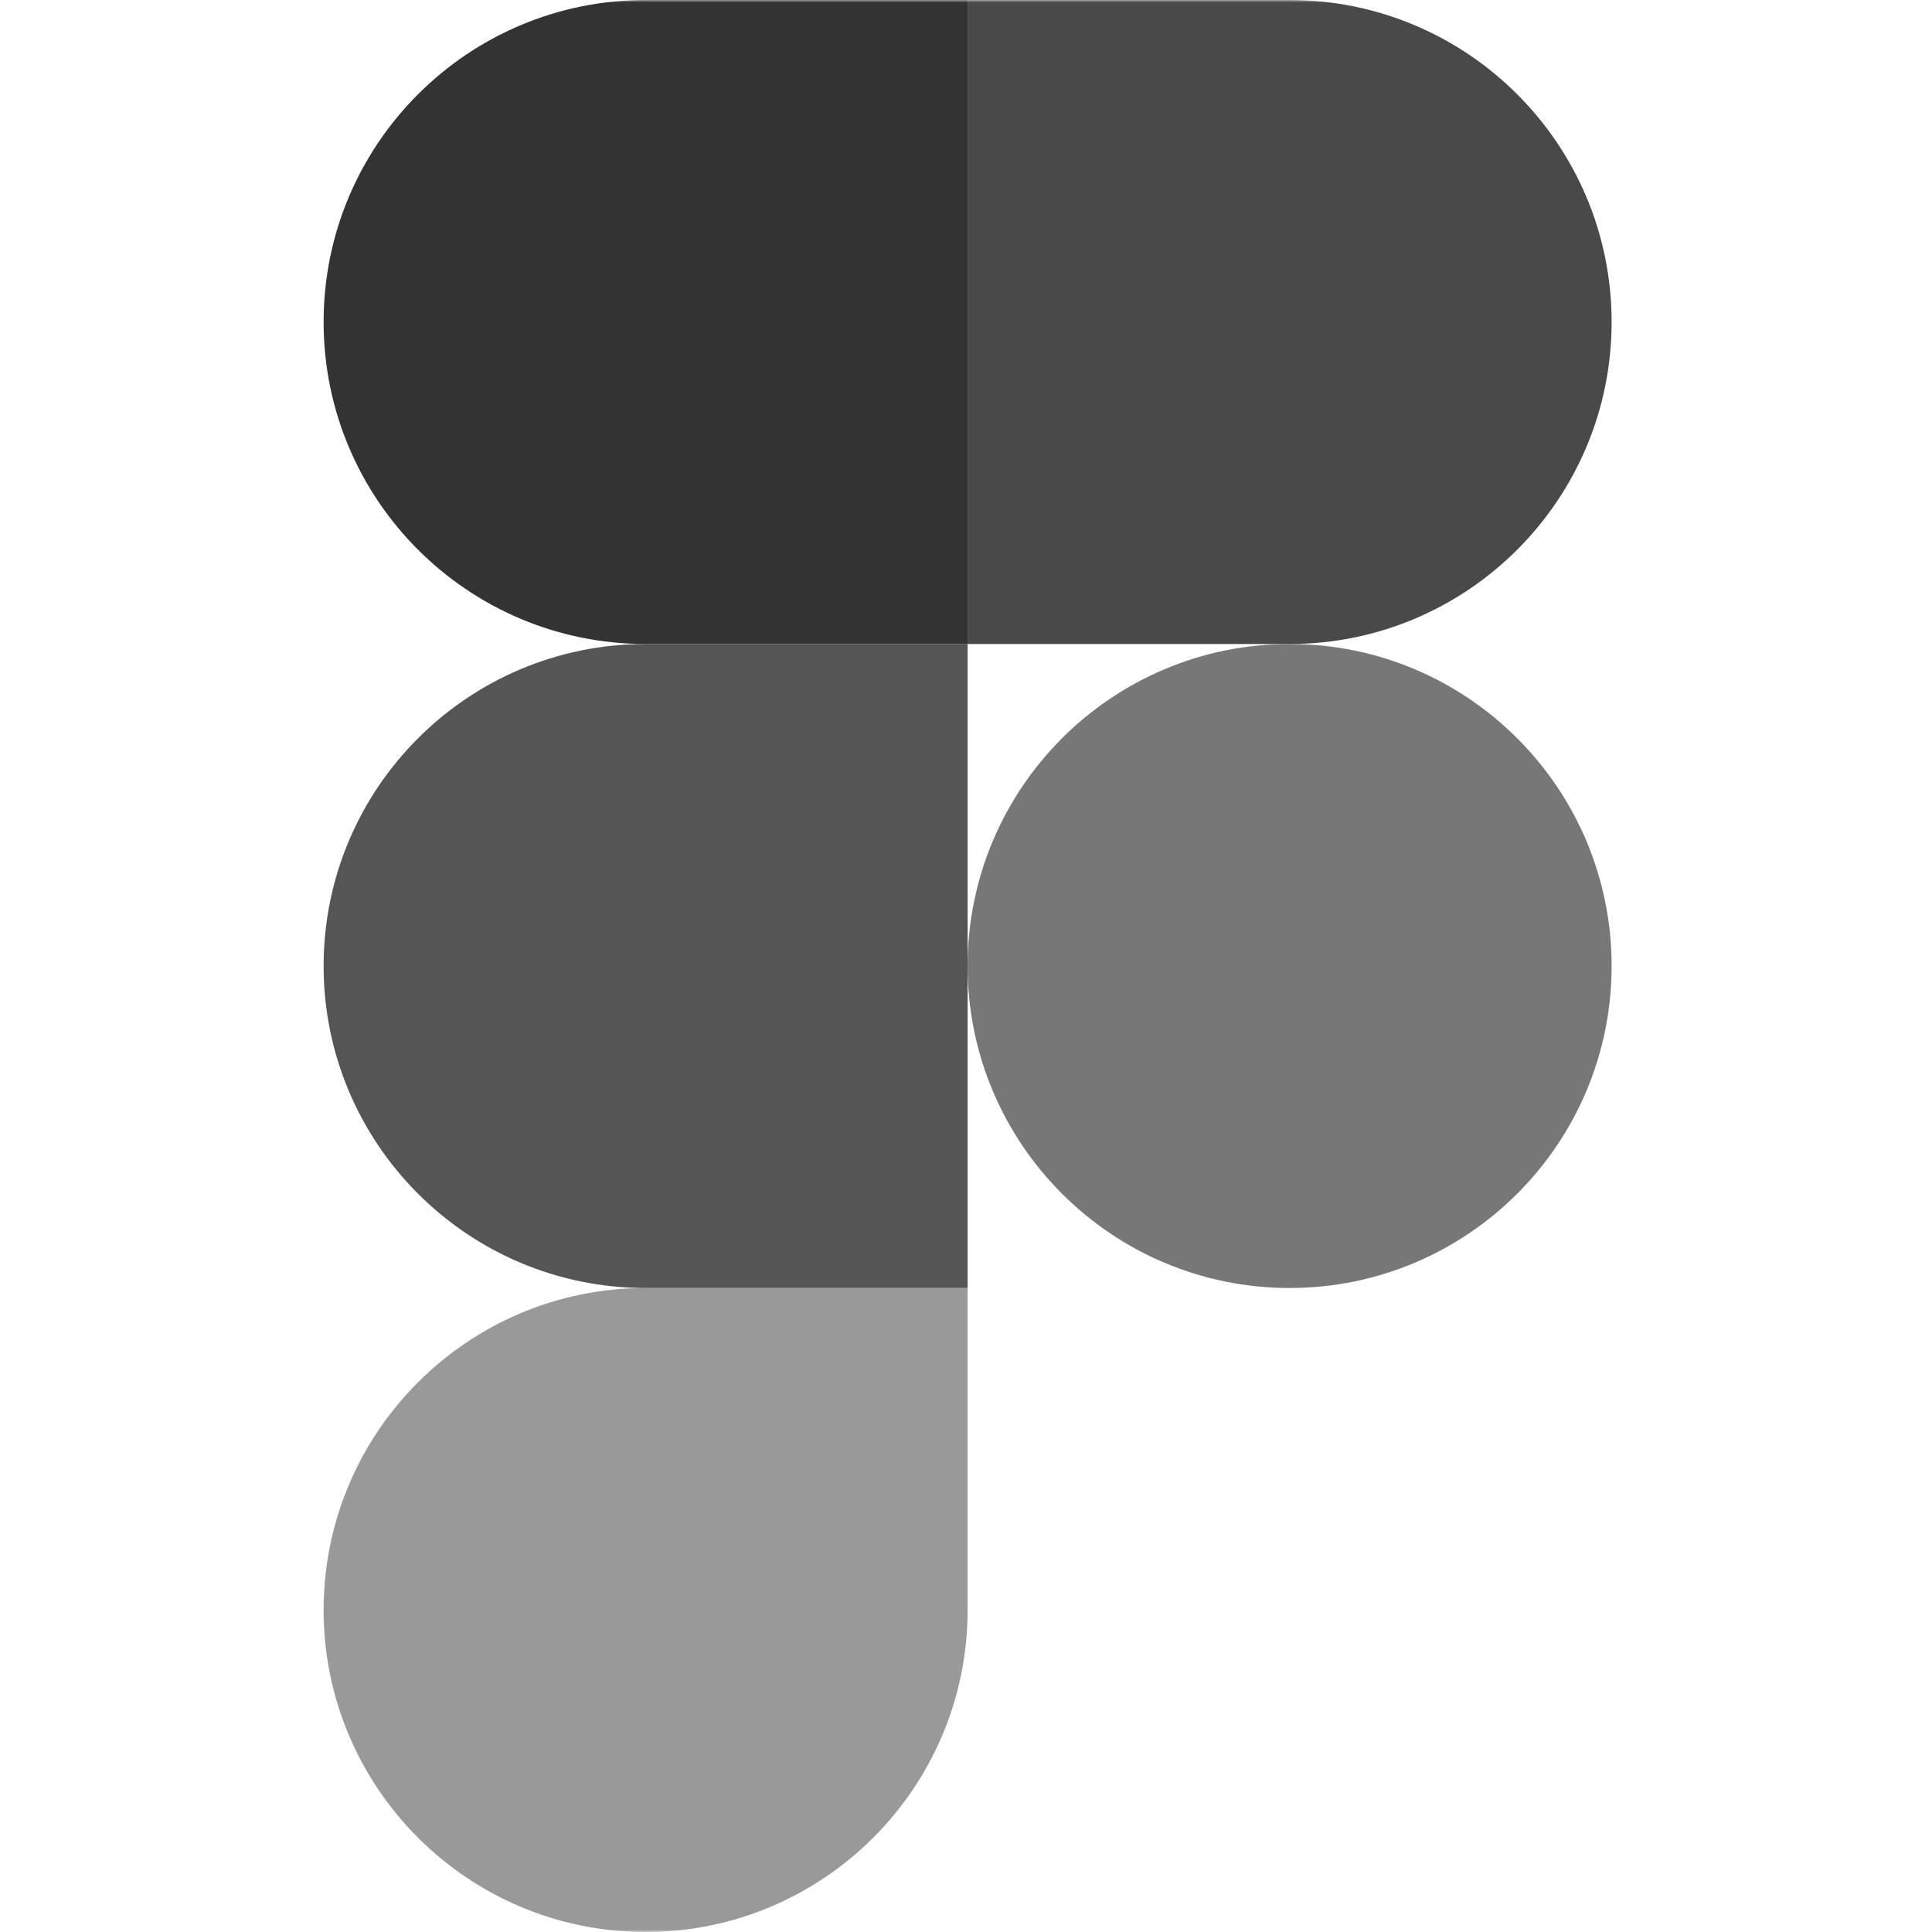 <svg width="400" height="400" viewBox="0 0 400 400" fill="none" xmlns="http://www.w3.org/2000/svg">
<mask id="mask0_109_320" style="mask-type:alpha" maskUnits="userSpaceOnUse" x="0" y="0" width="400" height="400">
<path d="M0 16C0 7.163 7.163 0 16 0H384C392.837 0 400 7.163 400 16V384C400 392.837 392.837 400 384 400H16C7.163 400 0 392.837 0 384V16Z" fill="white"/>
</mask>
<g mask="url(#mask0_109_320)">
<path d="M133.667 400C170.467 400 200.333 370.133 200.333 333.333V266.667H133.667C96.867 266.667 67 296.533 67 333.333C67 370.133 96.867 400 133.667 400Z" fill="#999999"/>
<path d="M67 200C67 163.2 96.867 133.333 133.667 133.333H200.333V266.666H133.667C96.867 266.666 67 236.799 67 200Z" fill="#555555"/>
<path d="M67 66.667C67 29.867 96.867 0 133.667 0H200.333V133.333H133.667C96.867 133.333 67 103.467 67 66.667Z" fill="#333333"/>
<path d="M200.333 0H267C303.8 0 333.667 29.867 333.667 66.667C333.667 103.467 303.8 133.333 267 133.333H200.333V0Z" fill="#494949"/>
<path d="M333.667 200C333.667 236.799 303.8 266.666 267 266.666C230.2 266.666 200.333 236.799 200.333 200C200.333 163.2 230.2 133.333 267 133.333C303.8 133.333 333.667 163.2 333.667 200Z" fill="#777777"/>
</g>
</svg>
